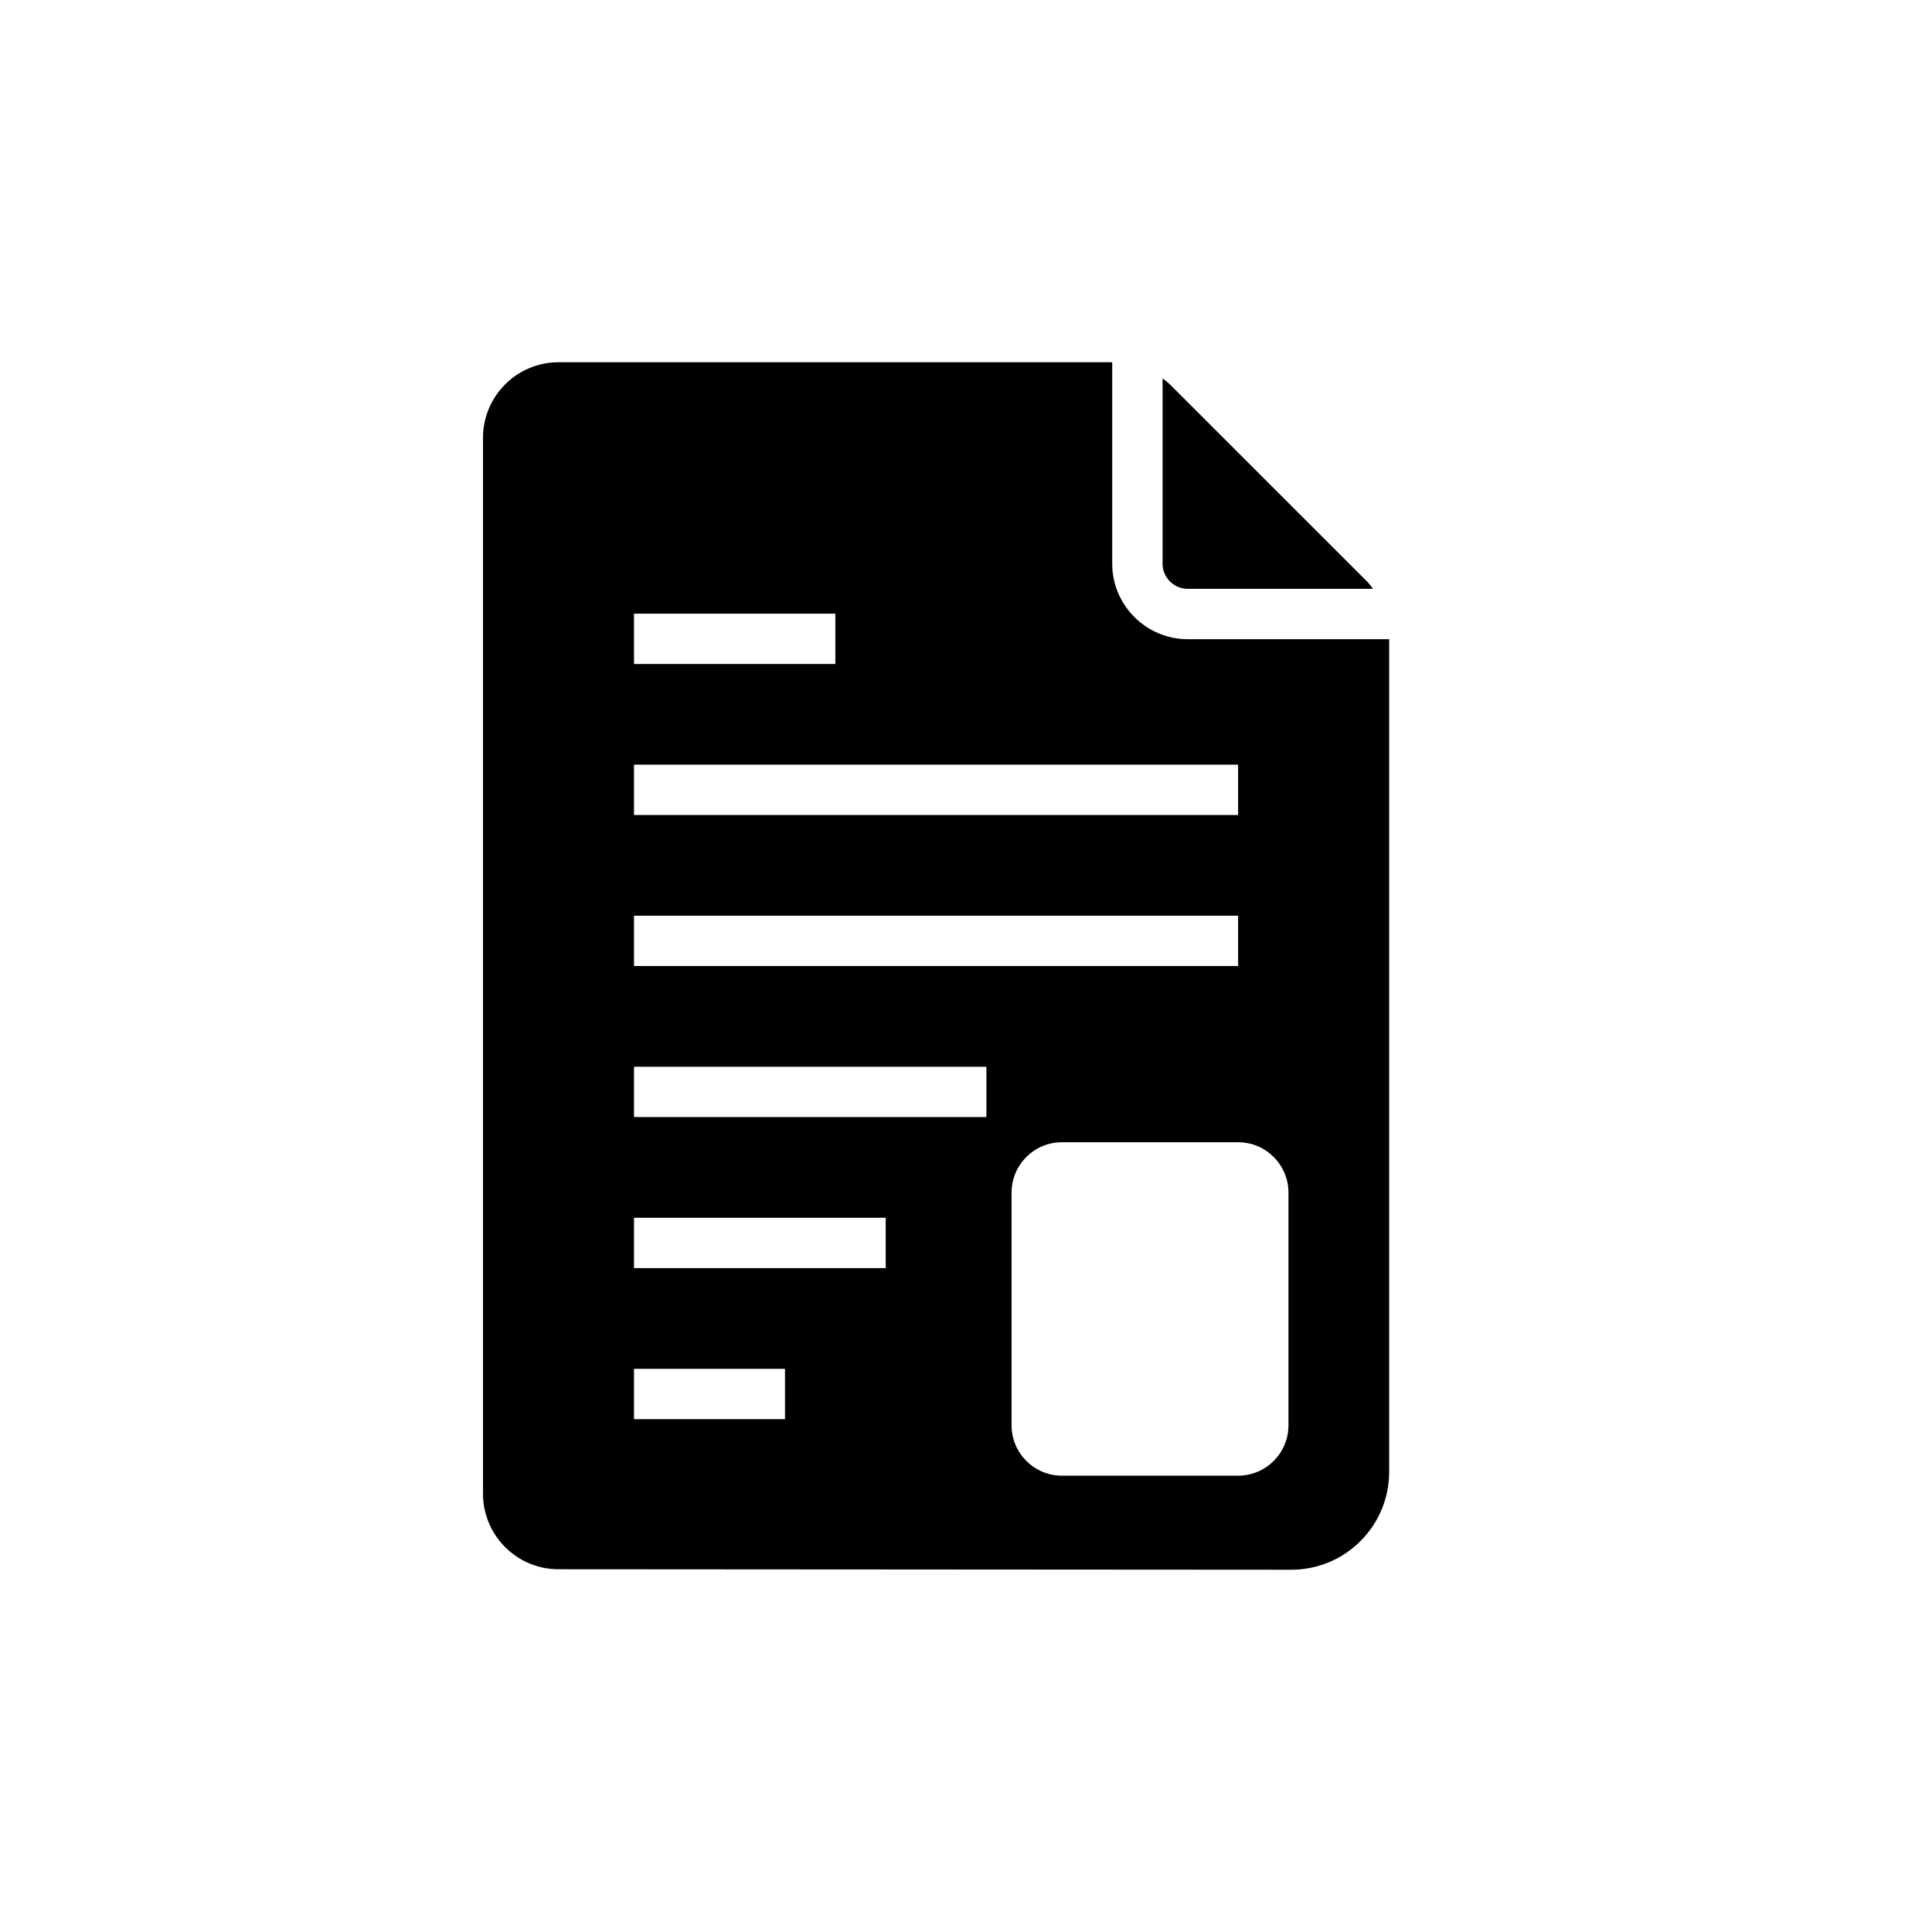 <svg width="32" height="32" viewBox="0 0 32 32" xmlns="http://www.w3.org/2000/svg">
<g id="users">
<g id="Group">
<g id="Group_2">
<path id="Vector" d="M19.256 9.336C19.256 9.566 19.443 9.753 19.673 9.753H22.742C22.71 9.711 22.68 9.669 22.642 9.631L19.377 6.367C19.34 6.329 19.297 6.299 19.256 6.267V9.336Z" fill="currentColor"/>
</g>
<g id="Group_3">
<path id="Vector_2" d="M19.673 10.587C18.984 10.587 18.422 10.026 18.422 9.336V6H9.251C8.559 6 8 6.563 8 7.251V24.741C8 25.429 8.559 25.992 9.251 25.992L21.383 26C21.817 26 22.226 25.833 22.534 25.525C22.838 25.22 23.009 24.812 23.009 24.378V10.587H19.673ZM10.501 10.164H13.836V10.998H10.501V10.164ZM10.501 12.665H20.507V13.499H10.501V12.665ZM10.501 15.167H20.507V16.001H10.501V15.167ZM13.002 23.506H10.501V22.672H13.002V23.506ZM14.67 21.004H10.501V20.17H14.67V21.004ZM16.338 18.502H10.501V17.669H16.338V18.502ZM21.341 23.608C21.341 24.068 20.967 24.442 20.507 24.442H17.589C17.129 24.442 16.755 24.068 16.755 23.608V19.753C16.755 19.293 17.129 18.919 17.589 18.919H20.507C20.967 18.919 21.341 19.293 21.341 19.753V23.608Z" fill="currentColor"/>
</g>
</g>
</g>
</svg>
